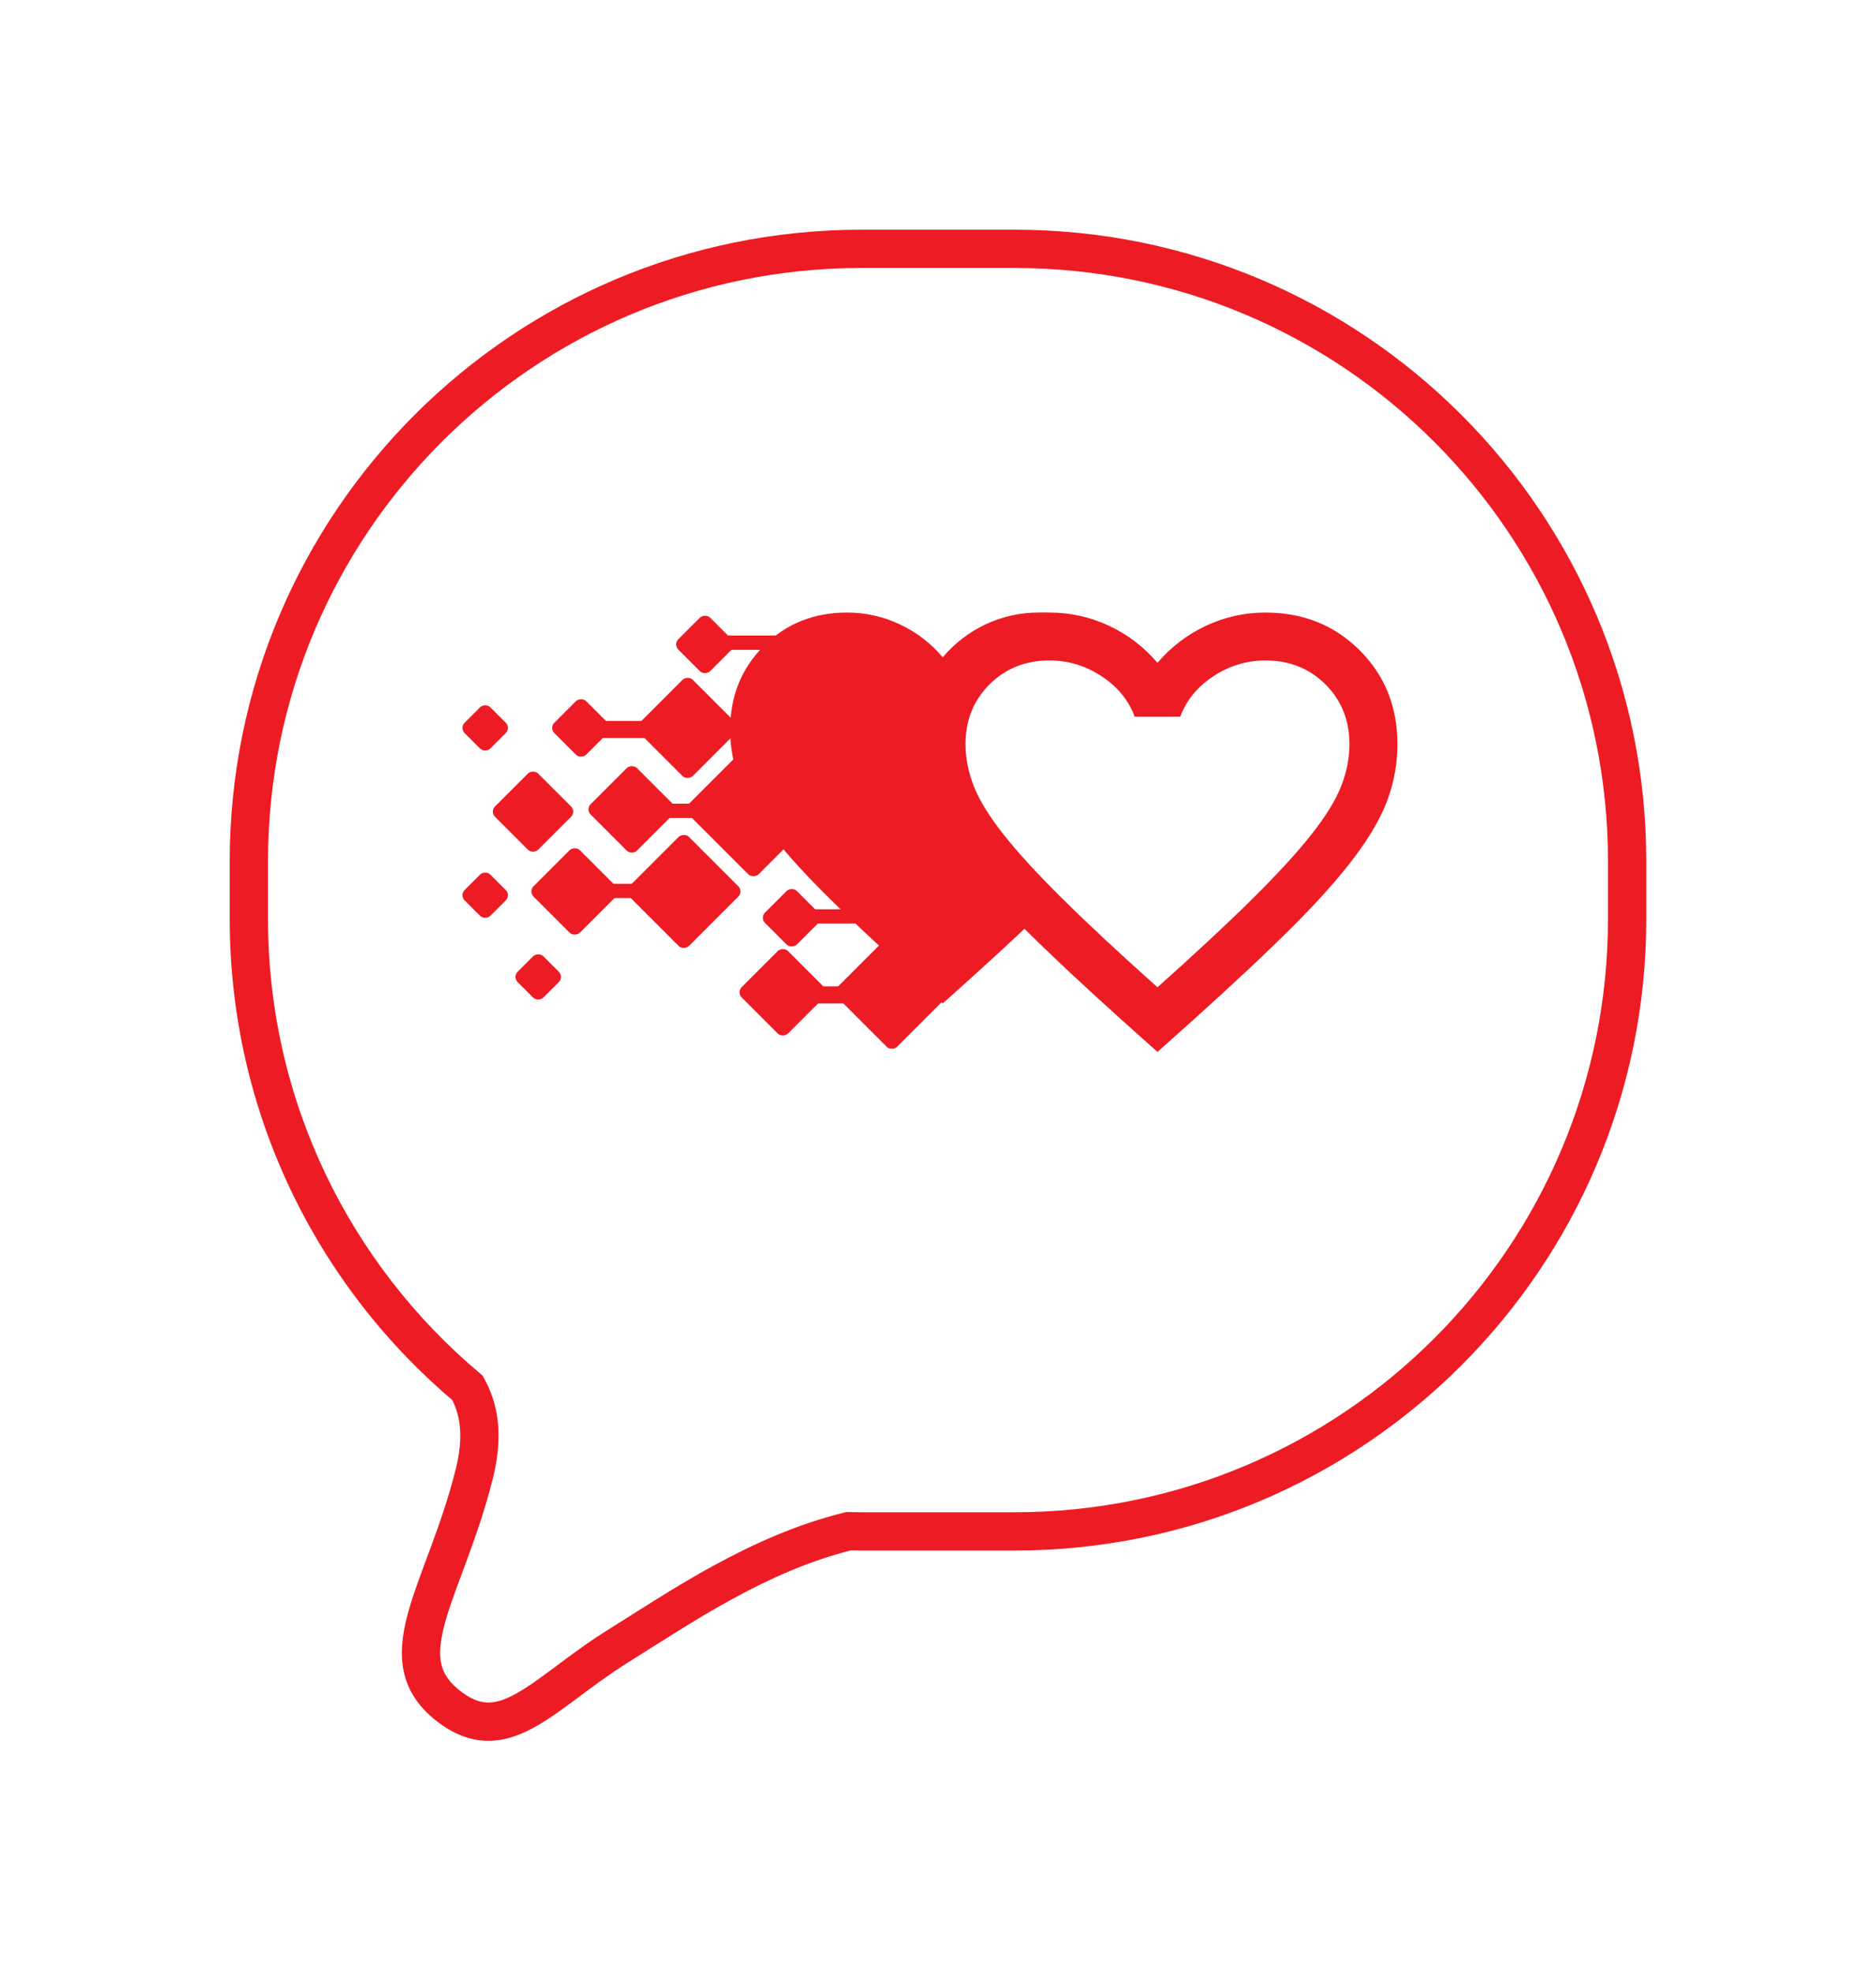 <svg width="98" height="103" viewBox="0 0 98 103" fill="none" xmlns="http://www.w3.org/2000/svg">
<g filter="url(#filter0_d_2858_2955)">
<path d="M53 9C70.673 9 85 23.327 85 41V44C85 61.673 70.673 76 53 76H45C44.775 76 44.55 75.996 44.325 75.991C39.618 77.154 35.601 79.922 32.275 82C28.276 84.5 26.275 87.5 23.275 85C20.276 82.5 23.275 79 24.775 73C25.287 70.953 25.012 69.572 24.422 68.504C17.439 62.634 13 53.836 13 44V41C13 23.327 27.327 9 45 9H53Z" fill="white"/>
<path d="M85 44H86H85ZM53 76V77V76ZM44.325 75.991L44.346 74.991L44.214 74.989L44.086 75.02L44.325 75.991ZM32.275 82L31.745 81.152L31.745 81.152L32.275 82ZM23.275 85L22.635 85.768L22.635 85.768L23.275 85ZM24.775 73L25.745 73.243H25.745L24.775 73ZM24.422 68.504L25.297 68.02L25.207 67.858L25.065 67.739L24.422 68.504ZM13 41H12H13ZM45 9V8V9ZM53 9V10C70.121 10 84 23.879 84 41H85H86C86 22.775 71.225 8 53 8V9ZM85 41H84V44H85H86V41H85ZM85 44H84C84 61.121 70.121 75 53 75V76V77C71.225 77 86 62.225 86 44H85ZM53 76V75H45V76V77H53V76ZM45 76V75C44.786 75 44.57 74.996 44.346 74.991L44.325 75.991L44.304 76.991C44.529 76.996 44.763 77 45 77V76ZM44.325 75.991L44.086 75.02C39.186 76.23 35.011 79.111 31.745 81.152L32.275 82L32.805 82.848C36.191 80.732 40.05 78.077 44.565 76.962L44.325 75.991ZM32.275 82L31.745 81.152C30.705 81.802 29.798 82.483 29.006 83.073C28.196 83.677 27.535 84.162 26.922 84.497C26.317 84.827 25.848 84.958 25.431 84.939C25.03 84.92 24.544 84.756 23.916 84.232L23.275 85L22.635 85.768C23.506 86.494 24.395 86.892 25.338 86.936C26.265 86.98 27.109 86.673 27.879 86.253C28.64 85.838 29.418 85.261 30.201 84.677C31.003 84.079 31.846 83.448 32.805 82.848L32.275 82ZM23.275 85L23.916 84.232C23.337 83.75 23.1 83.276 23.022 82.764C22.938 82.206 23.031 81.513 23.298 80.591C23.567 79.667 23.968 78.642 24.425 77.4C24.874 76.178 25.357 74.795 25.745 73.243L24.775 73L23.805 72.757C23.443 74.205 22.989 75.509 22.548 76.71C22.114 77.889 21.672 79.021 21.378 80.034C21.083 81.049 20.895 82.075 21.045 83.064C21.201 84.099 21.714 85 22.635 85.768L23.275 85ZM24.775 73L25.745 73.243C26.31 70.984 26.026 69.338 25.297 68.02L24.422 68.504L23.547 68.988C23.999 69.806 24.264 70.923 23.805 72.757L24.775 73ZM24.422 68.504L25.065 67.739C18.299 62.05 14 53.528 14 44H13H12C12 54.144 16.58 63.218 23.778 69.269L24.422 68.504ZM13 44H14V41H13H12V44H13ZM13 41H14C14 23.879 27.879 10 45 10V9V8C26.775 8 12 22.775 12 41H13ZM45 9V10H53V9V8H45V9Z" fill="#ED1C24"/>
</g>
<path d="M49.247 52.419L47.637 50.973C45.767 49.285 44.222 47.829 43.001 46.605C41.779 45.381 40.808 44.282 40.086 43.309C39.364 42.335 38.86 41.44 38.573 40.624C38.286 39.808 38.143 38.974 38.143 38.12C38.143 36.377 38.726 34.921 39.892 33.753C41.057 32.584 42.51 32 44.25 32C45.212 32 46.128 32.204 46.998 32.612C47.868 33.02 48.617 33.595 49.247 34.337C49.876 33.595 50.625 33.02 51.495 32.612C52.365 32.204 53.281 32 54.243 32C55.983 32 57.436 32.584 58.602 33.753C59.768 34.921 60.351 36.377 60.351 38.12C60.351 38.974 60.207 39.808 59.92 40.624C59.633 41.44 59.129 42.335 58.407 43.309C57.686 44.282 56.714 45.381 55.493 46.605C54.271 47.829 52.726 49.285 50.857 50.973L49.247 52.419Z" fill="#ED1C24"/>
<rect width="4.409" height="4.409" rx="0.379" transform="matrix(-0.707 -0.707 -0.707 0.707 38.838 46.569)" fill="#ED1C24"/>
<rect width="4.409" height="4.409" rx="0.379" transform="matrix(-0.707 -0.707 -0.707 0.707 49.709 51.837)" fill="#ED1C24"/>
<rect width="3.425" height="3.425" rx="0.379" transform="matrix(-0.707 -0.707 -0.707 0.707 32.445 46.569)" fill="#ED1C24"/>
<rect width="3.425" height="3.425" rx="0.379" transform="matrix(-0.707 -0.707 -0.707 0.707 43.318 51.837)" fill="#ED1C24"/>
<rect width="3.425" height="3.425" rx="0.379" transform="matrix(-0.707 -0.707 -0.707 0.707 35.429 42.281)" fill="#ED1C24"/>
<rect width="3.933" height="3.933" rx="0.379" transform="matrix(-0.707 -0.707 -0.707 0.707 38.702 38.026)" fill="#ED1C24"/>
<rect width="5.178" height="5.178" rx="0.379" transform="matrix(-0.707 -0.707 -0.707 0.707 43.019 42.281)" fill="#ED1C24"/>
<rect width="2.355" height="2.355" rx="0.379" transform="matrix(-0.707 -0.707 -0.707 0.707 32.019 38.026)" fill="#ED1C24"/>
<rect width="2.355" height="2.355" rx="0.379" transform="matrix(-0.707 -0.707 -0.707 0.707 38.494 33.665)" fill="#ED1C24"/>
<rect width="2.355" height="2.355" rx="0.379" transform="matrix(-0.707 -0.707 -0.707 0.707 43.023 47.944)" fill="#ED1C24"/>
<rect width="1.903" height="1.903" rx="0.379" transform="matrix(-0.707 -0.707 -0.707 0.707 26.691 38.026)" fill="#ED1C24"/>
<rect width="1.903" height="1.903" rx="0.379" transform="matrix(-0.707 -0.707 -0.707 0.707 26.691 46.766)" fill="#ED1C24"/>
<rect width="1.903" height="1.903" rx="0.379" transform="matrix(-0.707 -0.707 -0.707 0.707 29.462 51.035)" fill="#ED1C24"/>
<rect width="3.192" height="3.192" rx="0.379" transform="matrix(-0.707 -0.707 -0.707 0.707 30.101 42.4)" fill="#ED1C24"/>
<rect width="0.745" height="3.428" transform="matrix(-4.37112e-08 -1 -1 4.37115e-08 33.819 46.913)" fill="#ED1C24"/>
<rect width="0.894" height="3.726" transform="matrix(-4.37112e-08 -1 -1 4.37115e-08 44.85 52.421)" fill="#ED1C24"/>
<rect width="0.894" height="3.428" transform="matrix(-4.37112e-08 -1 -1 4.37115e-08 33.819 38.557)" fill="#ED1C24"/>
<rect width="0.745" height="3.726" transform="matrix(-4.37112e-08 -1 -1 4.37115e-08 37.398 42.728)" fill="#ED1C24"/>
<rect width="0.745" height="3.428" transform="matrix(-4.37112e-08 -1 -1 4.37115e-08 40.825 33.945)" fill="#ED1C24"/>
<rect width="0.745" height="3.577" transform="matrix(-4.37112e-08 -1 -1 4.37115e-08 45.296 48.246)" fill="#ED1C24"/>
<path d="M48.907 38.183C52.097 29.979 57.996 33.625 60.546 36.474C64.062 31.981 68.306 33.137 69.988 34.276C75.262 40.658 65.891 49.199 60.546 52.672C53.904 48.96 50.019 41.466 48.907 38.183Z" fill="white"/>
<path d="M60.465 54.953L58.648 53.327C56.538 51.43 54.793 49.794 53.415 48.418C52.036 47.042 50.939 45.806 50.124 44.712C49.309 43.617 48.74 42.611 48.416 41.694C48.093 40.777 47.931 39.839 47.931 38.88C47.931 36.92 48.589 35.284 49.905 33.97C51.221 32.657 52.861 32 54.825 32C55.911 32 56.945 32.229 57.927 32.688C58.909 33.147 59.755 33.793 60.465 34.627C61.176 33.793 62.022 33.147 63.004 32.688C63.986 32.229 65.02 32 66.106 32C68.07 32 69.71 32.657 71.026 33.97C72.342 35.284 73 36.92 73 38.88C73 39.839 72.838 40.777 72.514 41.694C72.191 42.611 71.621 43.617 70.806 44.712C69.992 45.806 68.895 47.042 67.516 48.418C66.137 49.794 64.393 51.43 62.283 53.327L60.465 54.953ZM60.465 51.576C62.471 49.783 64.121 48.246 65.417 46.963C66.712 45.681 67.736 44.566 68.487 43.617C69.24 42.669 69.762 41.825 70.054 41.084C70.347 40.344 70.493 39.609 70.493 38.88C70.493 37.629 70.075 36.587 69.24 35.753C68.404 34.919 67.359 34.502 66.106 34.502C65.124 34.502 64.215 34.778 63.38 35.331C62.544 35.883 61.969 36.587 61.656 37.441H59.275C58.961 36.587 58.387 35.883 57.551 35.331C56.715 34.778 55.807 34.502 54.825 34.502C53.571 34.502 52.527 34.919 51.691 35.753C50.855 36.587 50.438 37.629 50.438 38.88C50.438 39.609 50.584 40.344 50.876 41.084C51.169 41.825 51.691 42.669 52.443 43.617C53.195 44.566 54.219 45.681 55.514 46.963C56.809 48.246 58.46 49.783 60.465 51.576Z" fill="#ED1C24"/>
<defs>
<filter id="filter0_d_2858_2955" x="0" y="0" width="98" height="102.94" filterUnits="userSpaceOnUse" color-interpolation-filters="sRGB">
<feFlood flood-opacity="0" result="BackgroundImageFix"/>
<feColorMatrix in="SourceAlpha" type="matrix" values="0 0 0 0 0 0 0 0 0 0 0 0 0 0 0 0 0 0 127 0" result="hardAlpha"/>
<feOffset dy="4"/>
<feGaussianBlur stdDeviation="6"/>
<feColorMatrix type="matrix" values="0 0 0 0 0.22 0 0 0 0 0.451 0 0 0 0 0.914 0 0 0 0.5 0"/>
<feBlend mode="normal" in2="BackgroundImageFix" result="effect1_dropShadow_2858_2955"/>
<feBlend mode="normal" in="SourceGraphic" in2="effect1_dropShadow_2858_2955" result="shape"/>
</filter>
</defs>
</svg>
